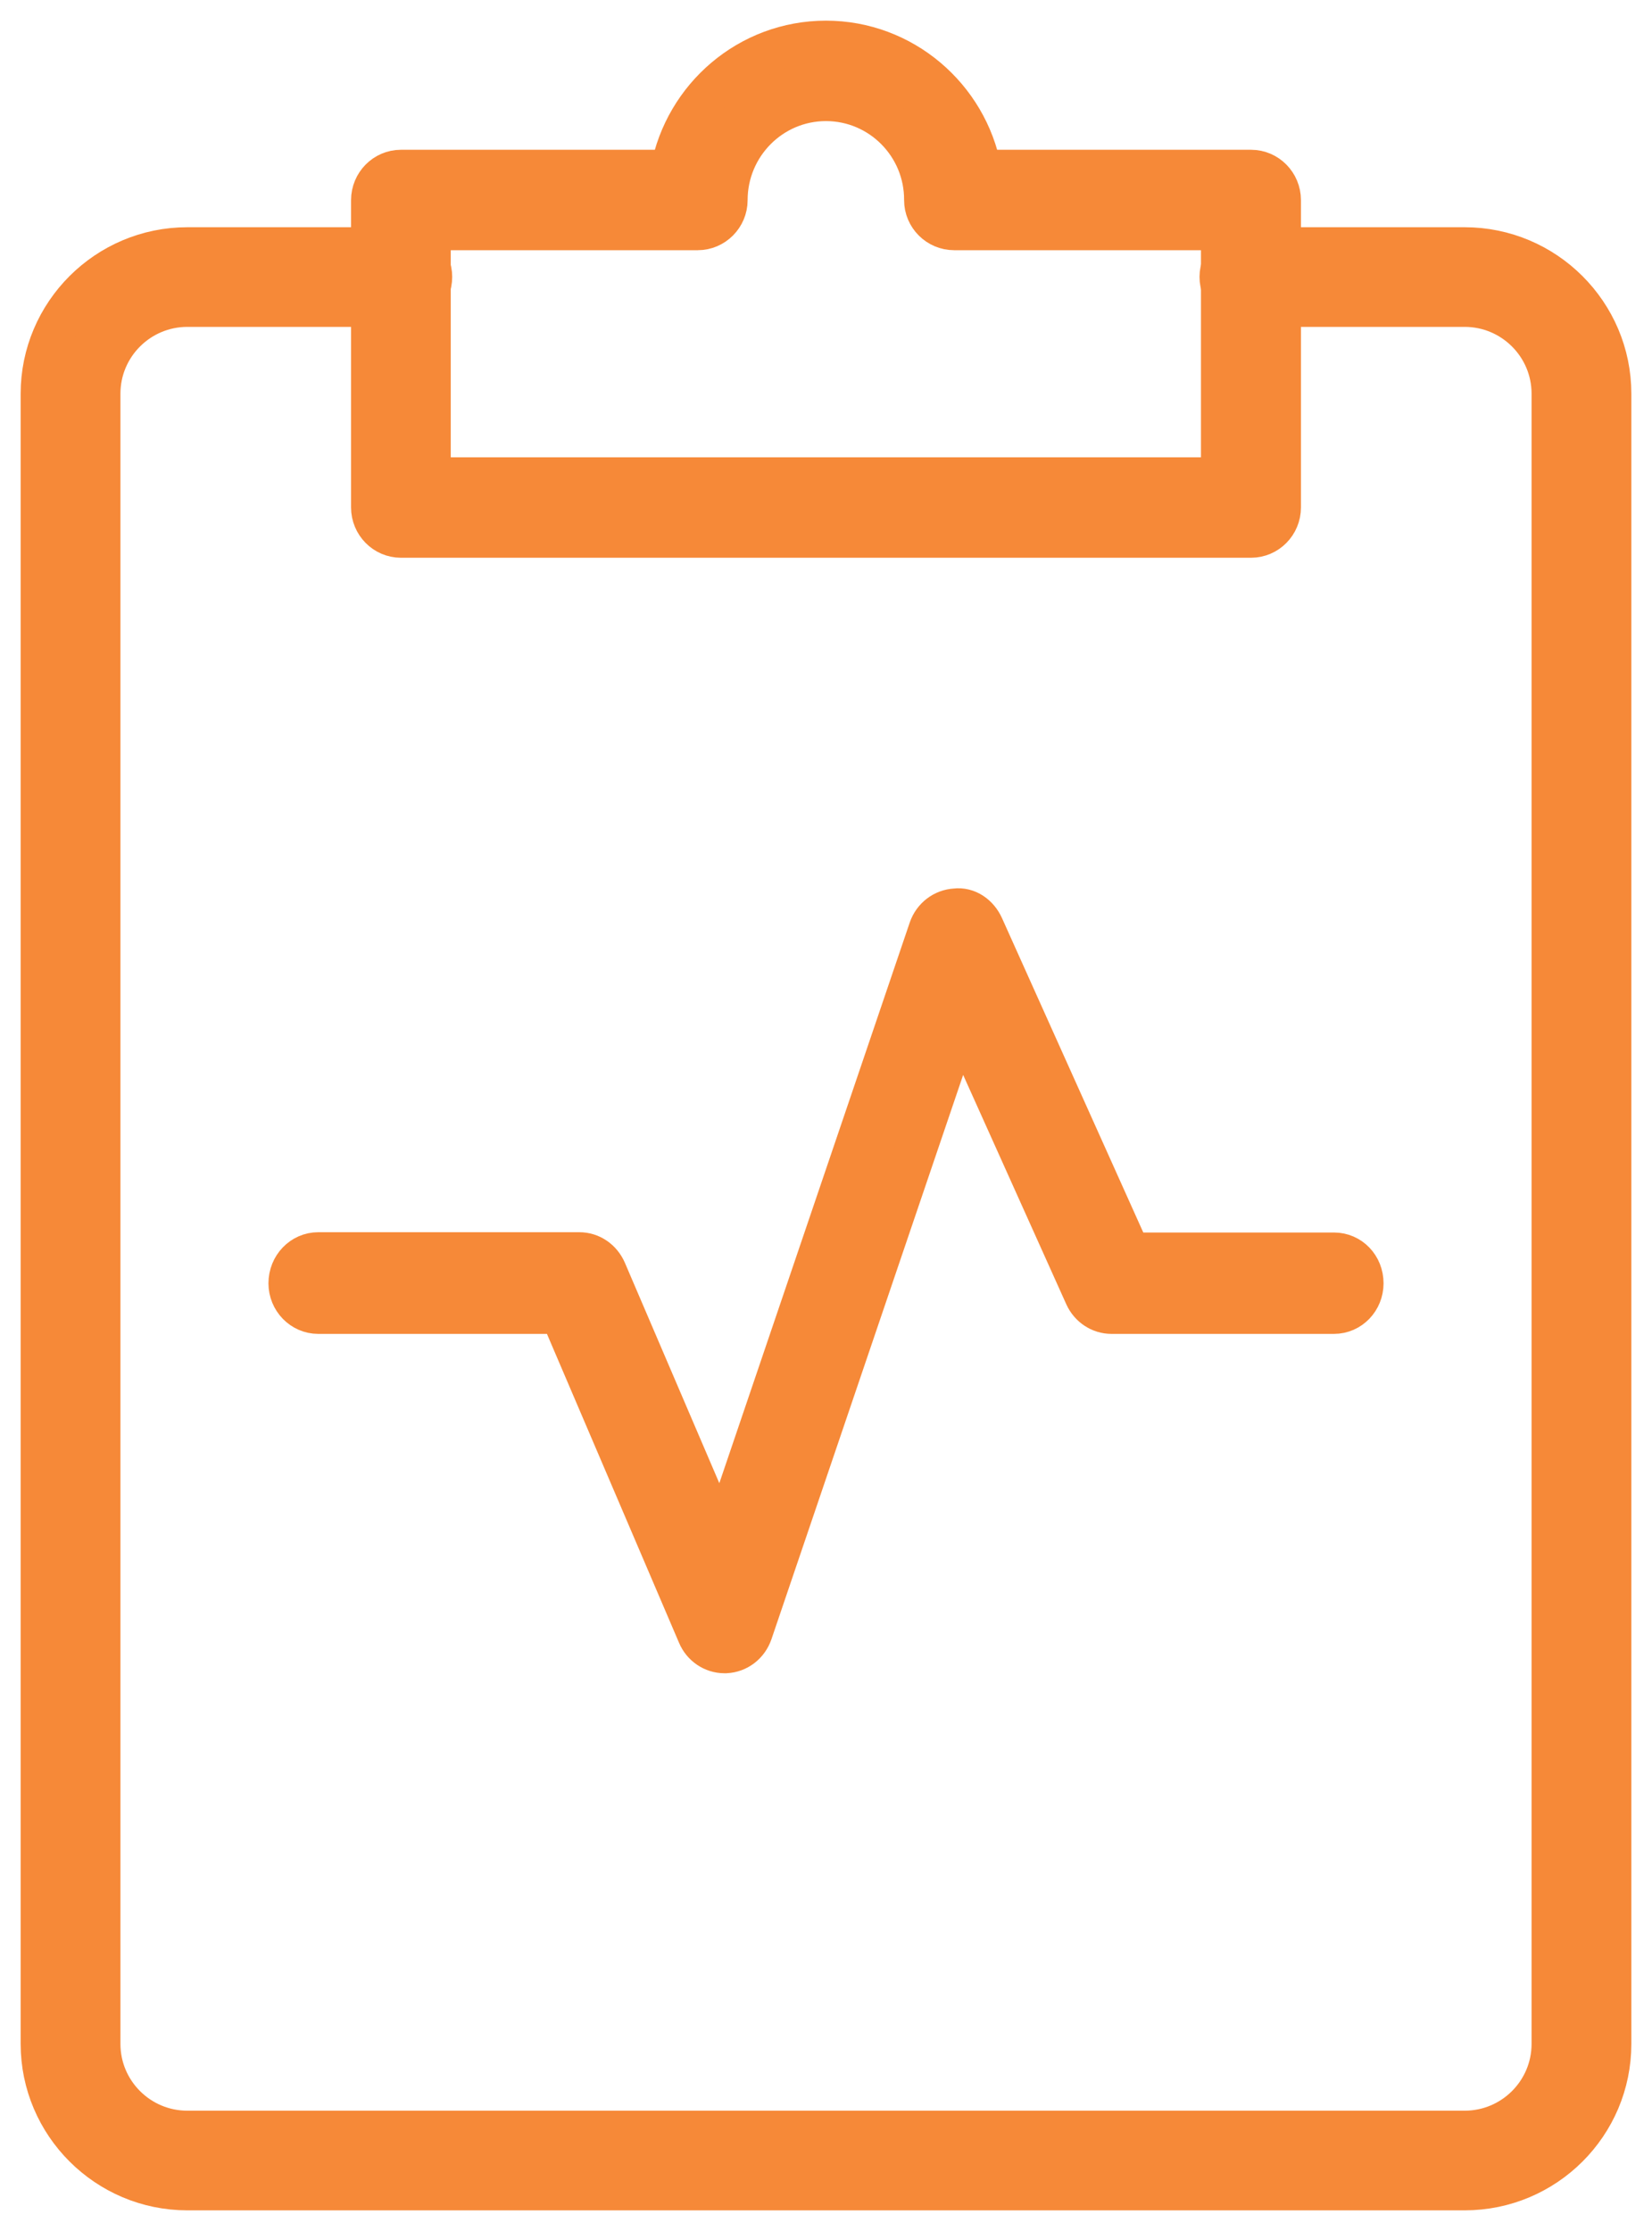 <?xml version="1.0" encoding="UTF-8"?>
<svg width="40px" height="54px" viewBox="0 0 40 54" version="1.1" xmlns="http://www.w3.org/2000/svg" xmlns:xlink="http://www.w3.org/1999/xlink">
    <!-- Generator: Sketch 49 (51002) - http://www.bohemiancoding.com/sketch -->
    <title>Page 1</title>
    <desc>Created with Sketch.</desc>
    <defs></defs>
    <g id="NEW" stroke="none" stroke-width="1" fill="none" fill-rule="evenodd">
        <g id="Mobile-Home-menu" transform="translate(-135, -5007)" fill="#F68938" stroke="#F68938">
            <g id="Page-1" transform="translate(136, 5008)">
                <path d="M34.464,52 L3.536,52 C1.588,52 0,50.415 0,48.47 L0,8.53 C0,6.585 1.588,5 3.536,5 L8.743,5 C9.138,5 9.449,5.316 9.449,5.702 C9.449,6.096 9.138,6.412 8.743,6.412 L3.536,6.412 C2.369,6.412 1.416,7.358 1.416,8.53 L1.416,48.47 C1.416,49.642 2.369,50.588 3.536,50.588 L34.464,50.588 C35.631,50.588 36.584,49.642 36.584,48.47 L36.584,8.53 C36.584,7.358 35.631,6.412 34.464,6.412 L29.25,6.412 C28.862,6.412 28.544,6.096 28.544,5.702 C28.544,5.316 28.862,5 29.25,5 L34.464,5 C36.412,5 38,6.585 38,8.53 L38,48.47 C38,50.422 36.412,52 34.464,52" id="Fill-1"></path>
                <path d="M9.414,10.569 L28.579,10.569 L28.579,4.556 L22.104,4.556 C21.71,4.556 21.391,4.235 21.391,3.845 C21.398,2.513 20.323,1.431 18.999,1.431 C17.675,1.431 16.602,2.513 16.602,3.845 C16.602,4.235 16.283,4.556 15.894,4.556 L9.414,4.556 L9.414,10.569 Z M29.292,12 L8.708,12 C8.319,12 8,11.679 8,11.282 L8,3.845 C8,3.447 8.319,3.125 8.708,3.125 L15.25,3.125 C15.584,1.347 17.136,0 18.999,0 C20.857,0 22.416,1.347 22.75,3.125 L29.292,3.125 C29.681,3.125 30,3.447 30,3.845 L30,11.282 C30,11.679 29.681,12 29.292,12 Z" id="Fill-4"></path>
                <path d="M16.54,39 C16.266,39 16.011,38.829 15.902,38.568 L12.573,30.786 L6.706,30.786 C6.316,30.786 6,30.459 6,30.062 C6,29.653 6.316,29.325 6.706,29.325 L13.027,29.325 C13.308,29.325 13.555,29.496 13.671,29.762 L16.471,36.295 L21.501,21.49 C21.597,21.211 21.845,21.021 22.133,21.005 C22.421,20.968 22.681,21.154 22.804,21.424 L26.359,29.332 L31.299,29.332 C31.691,29.332 32,29.653 32,30.062 C32,30.459 31.691,30.786 31.299,30.786 L25.913,30.786 C25.639,30.786 25.392,30.621 25.276,30.368 L22.256,23.655 L17.206,38.515 C17.109,38.796 16.863,38.985 16.575,39 L16.54,39 Z" id="Fill-6"></path>
            </g>
        </g>
    </g>
</svg>